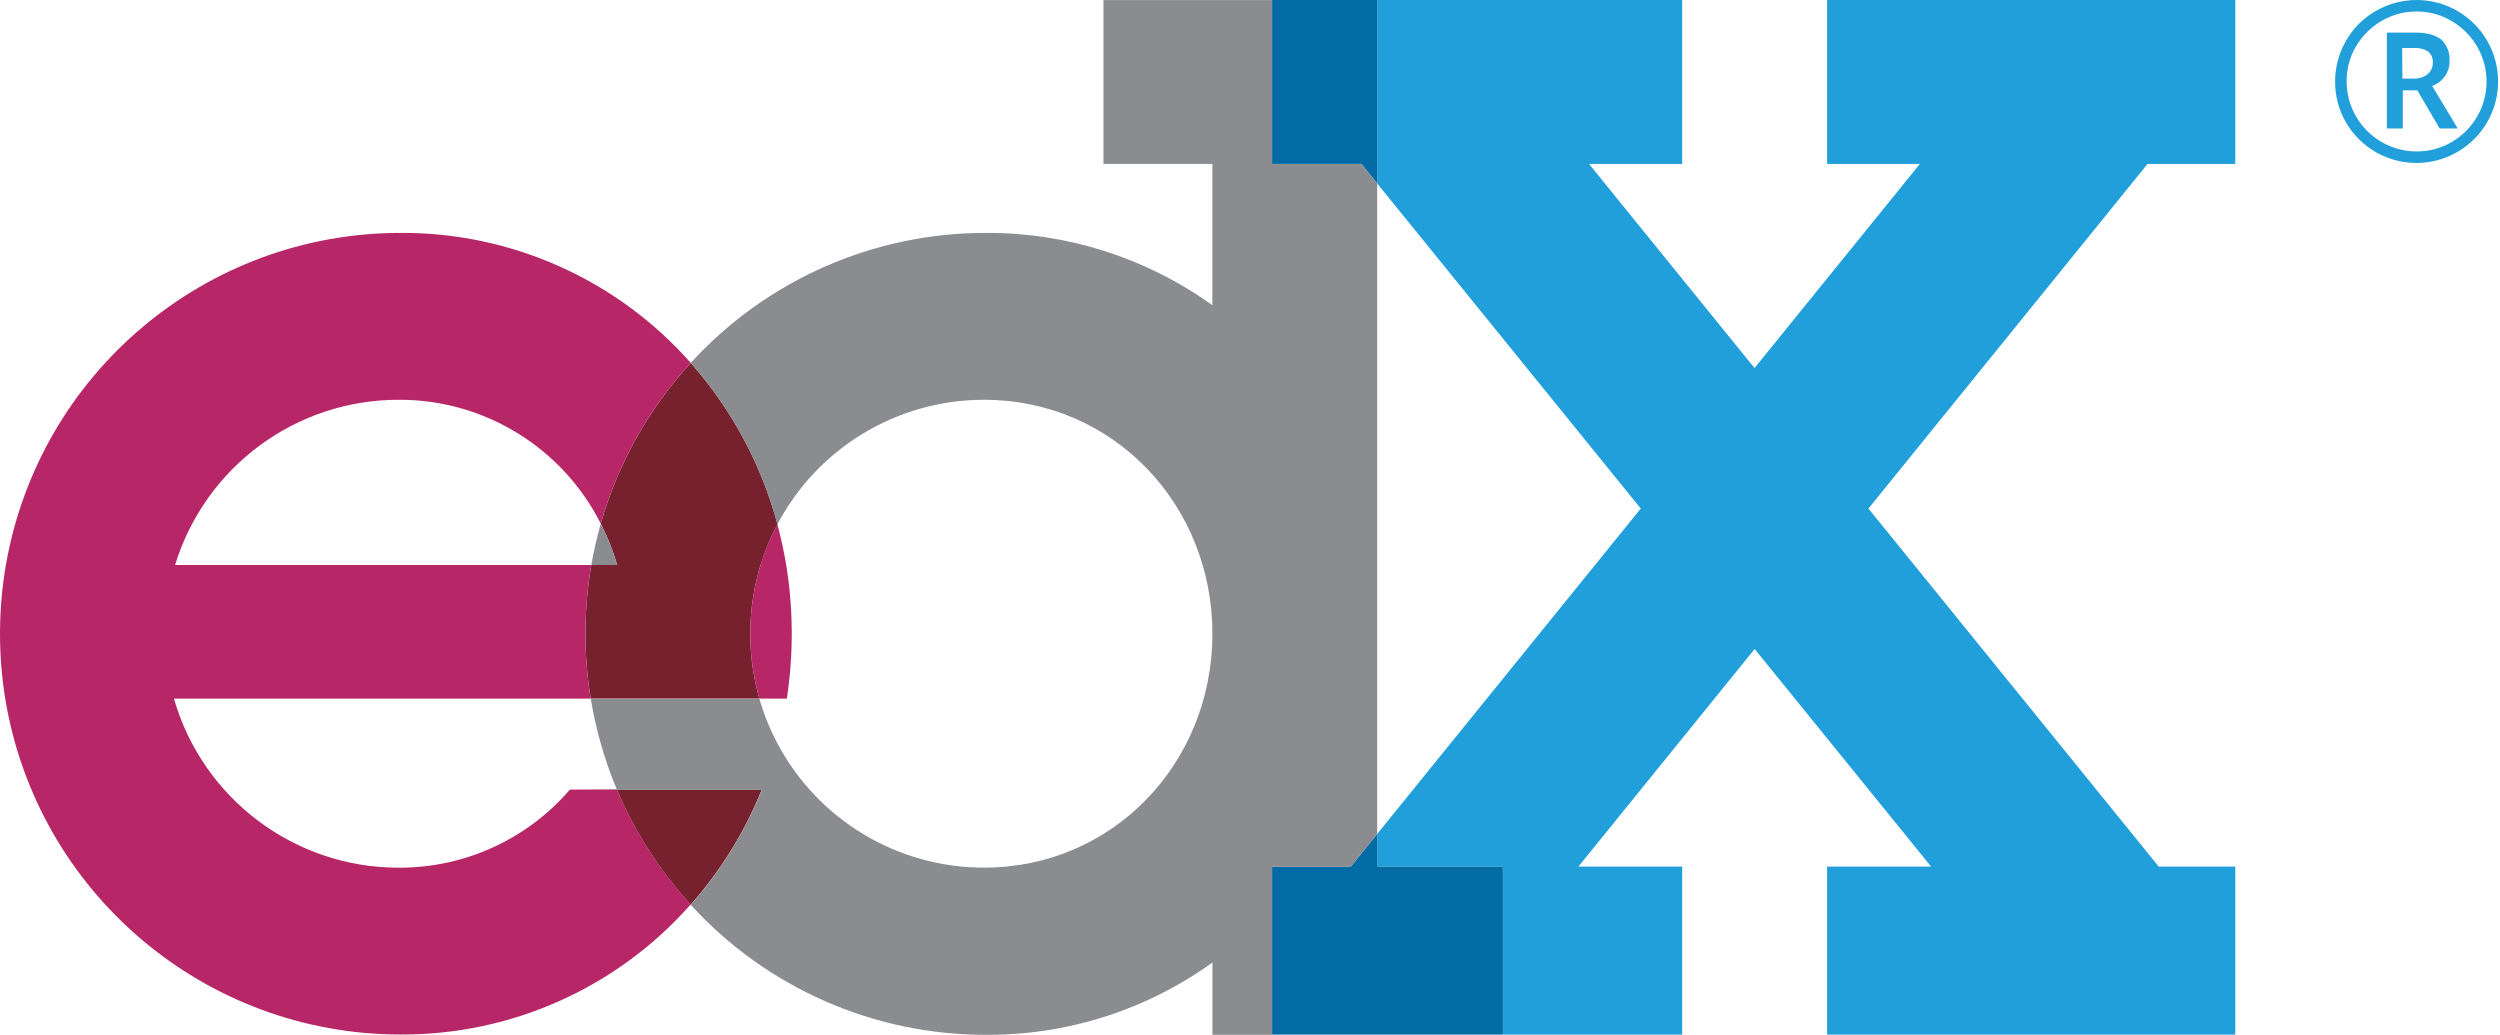 <?xml version="1.0" encoding="UTF-8"?>
<svg width="1304px" height="540px" viewBox="0 0 1304 540" version="1.1" xmlns="http://www.w3.org/2000/svg" xmlns:xlink="http://www.w3.org/1999/xlink">
    <!-- Generator: Sketch 53.2 (72643) - https://sketchapp.com -->
    <title>logo-registered</title>
    <desc>Created with Sketch.</desc>
    <g id="logo-registered" stroke="none" stroke-width="1" fill="none" fill-rule="evenodd">
        <polygon id="Path" fill="#209FDA" fill-rule="nonzero" points="1165.926 85.5 1165.926 2.84217094e-14 953.029 2.84217094e-14 953.029 85.5 1001.412 85.5 915.158 191.98 828.824 85.5 877.427 85.5 877.427 2.84217094e-14 718.369 2.84217094e-14 718.369 95.72 855.824 265.26 718.369 434.96 718.369 452.02 783.899 452.02 783.899 539.64 877.427 539.64 877.427 452.02 823.289 452.02 915.218 338.52 915.238 338.52 1007.267 452.02 953.029 452.02 953.029 539.64 1165.926 539.64 1165.926 452.02 1125.996 452.02 974.573 265.26 1120.161 85.5"></polygon>
        <polygon id="Path" fill="#026BA4" fill-rule="nonzero" points="663.511 7.10542736e-15 663.511 85.5 710.075 85.5 718.369 95.72 718.369 7.10542736e-15"></polygon>
        <polygon id="Path" fill="#026BA4" fill-rule="nonzero" points="718.369 452.02 718.369 434.96 704.54 452.02 663.511 452.02 663.511 539.64 783.899 539.64 783.899 452.02"></polygon>
        <path d="M321.753,411.86 L397.355,411.86 C388.508,433.83 375.97,454.122 360.284,471.86 C344.1,454.217 331.067,433.921 321.753,411.86" id="Path" fill="#78212E" fill-rule="nonzero"></path>
        <path d="M360.284,189.28 C338.324,213.19 322.255,241.908 313.36,273.14 C316.892,280.039 319.763,287.258 321.933,294.7 L396.756,294.7 C399.001,287.355 401.945,280.242 405.549,273.46 C397.16,242.278 381.667,213.464 360.284,189.28 Z M321.933,294.7 C328.533,317.438 328.726,341.559 322.493,364.4 L396.096,364.4 C389.557,341.597 389.765,317.386 396.696,294.7 L321.933,294.7 Z M321.933,294.7 L308.443,294.7 C304.457,317.753 304.342,341.309 308.104,364.4 L322.493,364.4 C328.726,341.559 328.533,317.438 321.933,294.7 L321.933,294.7 Z" id="Shape" fill="#78212E" fill-rule="nonzero"></path>
        <path d="M710.075,85.5 L663.511,85.5 L663.511,0.02 L575.579,0.02 L575.579,85.5 L632.375,85.5 L632.375,159.2 C597.959,134.488 556.623,121.286 514.266,121.48 C455.695,121.405 399.801,146.016 360.284,189.28 C381.645,213.47 397.118,242.283 405.489,273.46 C426.617,233.501 468.093,208.51 513.266,208.52 C580.615,208.52 632.395,263.16 632.395,330.52 L632.395,331.2 C632.055,398.28 580.435,452.56 513.266,452.56 C468.118,452.593 426.649,427.653 405.489,387.74 L405.489,387.74 C401.561,380.34 398.413,372.552 396.096,364.5 L308.164,364.5 C309.45,372.45 311.205,380.317 313.42,388.06 C315.728,396.19 318.531,404.172 321.813,411.96 L397.355,411.96 C388.508,433.93 375.97,454.222 360.284,471.96 C399.801,515.224 455.695,539.835 514.266,539.76 C571.027,540.092 625.266,516.317 663.511,474.34 L663.511,452.04 L704.52,452.04 L718.349,434.96 L718.349,95.74 L710.075,85.5 Z M632.395,501.9 L632.395,539.74 L663.511,539.74 L663.511,474.18 C654.122,484.469 643.695,493.759 632.395,501.9 L632.395,501.9 Z M313.36,273.14 C311.331,280.232 309.69,287.429 308.443,294.7 L321.933,294.7 C319.763,287.258 316.892,280.039 313.36,273.14 L313.36,273.14 Z" id="Shape" fill="#8A8C8F" fill-rule="nonzero"></path>
        <path d="M410.085,294.7 C408.886,287.5 407.348,280.4 405.489,273.46 C401.885,280.242 398.941,287.355 396.696,294.7 C389.765,317.386 389.557,341.597 396.096,364.4 L410.405,364.4 C413.947,341.293 413.839,317.773 410.085,294.7 L410.085,294.7 Z M208.9,121.48 C107.34,121.488 20.492,194.572 3.058,294.7 L91.33,294.7 C107.054,243.467 154.347,208.504 207.9,208.52 C252.445,208.335 293.271,233.351 313.36,273.14 C322.255,241.908 338.324,213.19 360.284,189.28 C321.96,145.881 266.772,121.164 208.9,121.48 L208.9,121.48 Z M297.252,411.86 C274.867,437.878 242.207,452.762 207.9,452.58 C153.573,452.598 105.791,416.638 90.73,364.4 L308.104,364.4 C304.342,341.309 304.457,317.753 308.443,294.7 L3.058,294.7 C-0.902,317.755 -1.017,341.307 2.718,364.4 L2.718,364.4 C19.314,465.442 106.58,539.595 208.9,539.6 C266.782,539.901 321.971,515.161 360.284,471.74 C344.1,454.097 331.067,433.801 321.753,411.74 L297.252,411.86 Z" id="Shape" fill="#B72768" fill-rule="nonzero"></path>
        <path d="M1218.001,42.526 C1217.977,35.088 1219.925,27.778 1223.648,21.339 C1227.322,14.83 1232.692,9.439 1239.186,5.739 C1252.335,-1.891 1268.558,-1.915 1281.729,5.678 C1294.9,13.27 1303.012,27.322 1303,42.526 C1303.003,57.563 1295.041,71.477 1282.076,79.092 C1272.254,84.888 1260.517,86.501 1249.496,83.569 C1238.474,80.636 1229.091,73.404 1223.448,63.492 C1219.824,57.102 1217.945,49.871 1218.001,42.526 L1218.001,42.526 Z M1224.002,42.51 C1224.035,62.649 1240.384,78.966 1260.561,78.999 C1266.981,79.036 1273.29,77.337 1278.821,74.084 C1284.314,70.879 1288.88,66.307 1292.075,60.815 C1298.642,49.52 1298.642,35.58 1292.075,24.285 C1288.864,18.77 1284.277,14.178 1278.761,10.956 C1273.238,7.681 1266.926,5.968 1260.501,6 C1254.085,5.969 1247.778,7.66 1242.242,10.896 C1236.716,14.101 1232.115,18.679 1228.888,24.185 C1225.617,29.735 1223.927,36.072 1224.002,42.51 L1224.002,42.51 Z M1277.71,31.751 C1277.76,34.586 1276.925,37.365 1275.321,39.704 C1273.654,42.05 1271.315,43.839 1268.612,44.833 L1281.951,67 L1272.514,67 L1260.887,47.119 L1253.301,47.119 L1253.301,67 L1244.979,67 L1244.979,17 L1259.652,17 C1265.864,17 1270.443,18.213 1273.33,20.638 C1276.394,23.49 1277.985,27.583 1277.651,31.751 L1277.71,31.751 Z M1253.092,40.988 L1259.04,40.988 C1261.641,41.111 1264.198,40.292 1266.237,38.681 C1268.007,37.23 1269.003,35.047 1268.933,32.766 C1269.133,30.527 1268.241,28.327 1266.534,26.852 C1264.251,25.467 1261.587,24.832 1258.921,25.038 L1252.973,25.038 L1253.092,40.988 Z" id="Shape" fill="#209FDA" fill-rule="nonzero"></path>
    </g>
</svg>